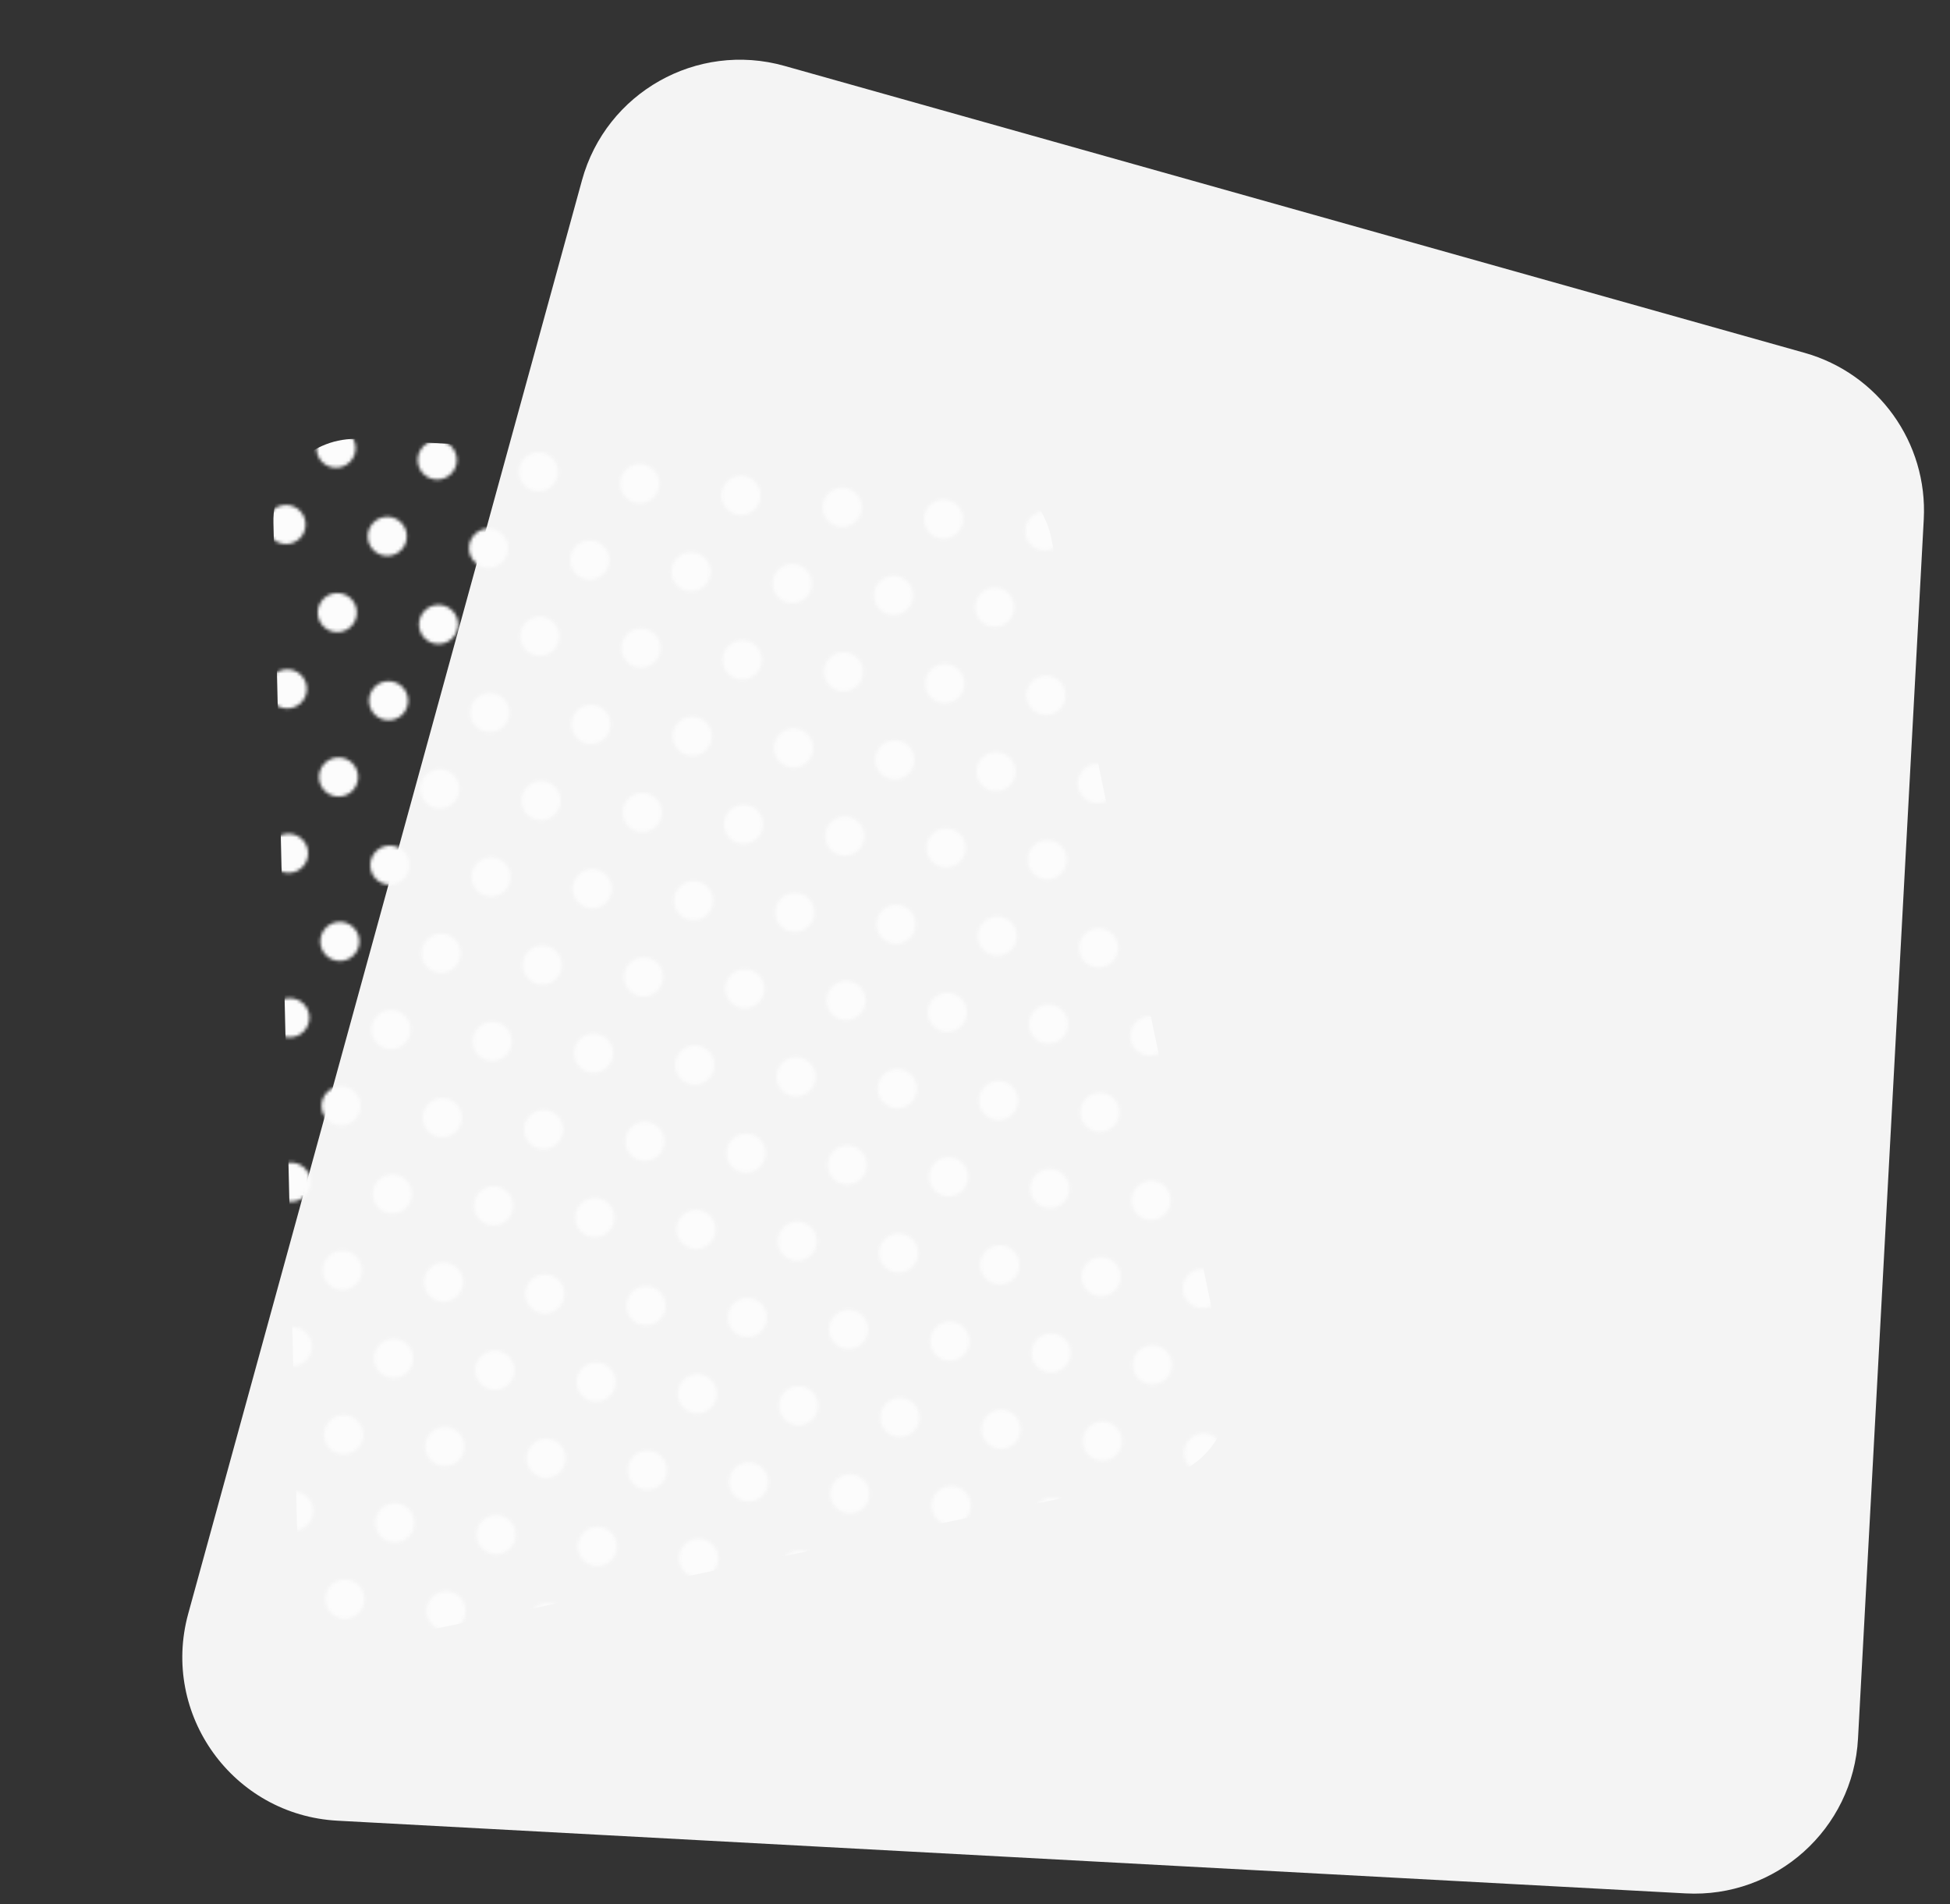 <svg width="595" height="581" viewBox="0 0 595 581" fill="none" xmlns="http://www.w3.org/2000/svg">
<rect x="0" y="0" width="595" height="581" fill="#333333" stroke="none"/>
<path d="M177.585 54.987C184.931 28.245 212.64 12.59 239.337 20.1L550.605 107.653C573.134 113.99 588.254 135.107 586.994 158.477L566.932 530.487C565.445 558.061 541.886 579.209 514.312 577.722L102.957 555.539C71.107 553.821 48.987 523.124 57.436 492.367L177.585 54.987Z" fill="#F4F4F4"/>
<mask id="mask0_611_20056" style="mask-type:alpha" maskUnits="userSpaceOnUse" x="51" y="127" width="338" height="394">
<path d="M76.613 136.416C78.418 133.661 77.649 129.965 74.896 128.161C72.142 126.357 68.447 127.127 66.642 129.882C64.837 132.637 65.605 136.333 68.359 138.137C71.112 139.941 74.808 139.171 76.613 136.416Z" fill="#CFBD9A"/>
<path d="M77.007 186.582C78.812 183.827 78.043 180.132 75.29 178.327C72.536 176.523 68.841 177.294 67.035 180.049C65.23 182.804 65.999 186.5 68.753 188.304C71.506 190.108 75.201 189.337 77.007 186.582Z" fill="#CFBD9A"/>
<path d="M92.26 163.302C94.066 160.547 93.297 156.851 90.543 155.047C87.79 153.243 84.094 154.014 82.289 156.769C80.484 159.524 81.253 163.219 84.006 165.024C86.76 166.828 90.455 166.057 92.26 163.302Z" fill="#CFBD9A"/>
<path d="M107.514 140.022C109.319 137.267 108.551 133.571 105.797 131.767C103.044 129.963 99.348 130.733 97.543 133.488C95.738 136.243 96.507 139.939 99.26 141.743C102.014 143.547 105.709 142.777 107.514 140.022Z" fill="#CFBD9A"/>
<path d="M77.392 236.751C79.197 233.996 78.428 230.3 75.675 228.496C72.921 226.692 69.226 227.462 67.421 230.217C65.616 232.972 66.384 236.668 69.138 238.472C71.891 240.276 75.587 239.506 77.392 236.751Z" fill="#CFBD9A"/>
<path d="M92.645 213.47C94.451 210.715 93.682 207.02 90.928 205.216C88.175 203.411 84.48 204.182 82.674 206.937C80.869 209.692 81.638 213.388 84.391 215.192C87.145 216.996 90.84 216.225 92.645 213.47Z" fill="#CFBD9A"/>
<path d="M107.899 190.19C109.704 187.435 108.936 183.739 106.182 181.935C103.429 180.131 99.734 180.902 97.928 183.657C96.123 186.412 96.892 190.108 99.645 191.912C102.399 193.716 106.094 192.945 107.899 190.19Z" fill="#CFBD9A"/>
<path d="M123.153 166.91C124.958 164.155 124.189 160.46 121.436 158.655C118.682 156.851 114.987 157.622 113.182 160.377C111.377 163.132 112.146 166.828 114.899 168.632C117.653 170.436 121.348 169.665 123.153 166.91Z" fill="#CFBD9A"/>
<path d="M138.407 143.63C140.212 140.875 139.443 137.179 136.69 135.375C133.936 133.571 130.241 134.342 128.436 137.097C126.631 139.852 127.4 143.547 130.153 145.352C132.906 147.156 136.602 146.385 138.407 143.63Z" fill="#CFBD9A"/>
<path d="M62.523 310.199C64.328 307.444 63.559 303.748 60.806 301.944C58.053 300.14 54.357 300.911 52.552 303.666C50.747 306.421 51.516 310.116 54.269 311.92C57.023 313.725 60.718 312.954 62.523 310.199Z" fill="#CFBD9A"/>
<path d="M77.777 286.919C79.582 284.164 78.813 280.468 76.06 278.664C73.306 276.86 69.611 277.63 67.806 280.385C66.001 283.14 66.769 286.836 69.523 288.64C72.276 290.444 75.972 289.674 77.777 286.919Z" fill="#CFBD9A"/>
<path d="M93.03 263.638C94.835 260.883 94.067 257.188 91.313 255.383C88.56 253.579 84.865 254.35 83.059 257.105C81.254 259.86 82.023 263.556 84.776 265.36C87.53 267.164 91.225 266.393 93.03 263.638Z" fill="#CFBD9A"/>
<path d="M108.284 240.358C110.089 237.603 109.321 233.907 106.567 232.103C103.814 230.299 100.118 231.07 98.313 233.825C96.508 236.58 97.277 240.275 100.03 242.08C102.784 243.884 106.479 243.113 108.284 240.358Z" fill="#CFBD9A"/>
<path d="M123.541 217.073C125.347 214.318 124.578 210.622 121.824 208.818C119.071 207.014 115.376 207.785 113.57 210.54C111.765 213.295 112.534 216.99 115.287 218.794C118.041 220.599 121.736 219.828 123.541 217.073Z" fill="#CFBD9A"/>
<path d="M138.795 193.793C140.6 191.038 139.832 187.342 137.078 185.538C134.325 183.734 130.629 184.505 128.824 187.26C127.019 190.015 127.788 193.711 130.541 195.515C133.295 197.319 136.99 196.548 138.795 193.793Z" fill="#CFBD9A"/>
<path d="M154.049 170.513C155.854 167.758 155.085 164.062 152.332 162.258C149.578 160.454 145.883 161.225 144.078 163.98C142.273 166.735 143.042 170.43 145.795 172.234C148.549 174.039 152.244 173.268 154.049 170.513Z" fill="#CFBD9A"/>
<path d="M169.303 147.233C171.108 144.478 170.339 140.782 167.586 138.978C164.832 137.174 161.137 137.945 159.332 140.7C157.527 143.455 158.295 147.15 161.049 148.955C163.802 150.759 167.498 149.988 169.303 147.233Z" fill="#CFBD9A"/>
<path d="M62.908 360.367C64.713 357.612 63.944 353.916 61.191 352.112C58.437 350.308 54.742 351.079 52.937 353.834C51.132 356.589 51.901 360.284 54.654 362.088C57.407 363.893 61.103 363.122 62.908 360.367Z" fill="#CFBD9A"/>
<path d="M78.162 337.087C79.967 334.332 79.198 330.636 76.445 328.832C73.691 327.028 69.996 327.798 68.191 330.553C66.386 333.308 67.154 337.004 69.908 338.808C72.661 340.612 76.357 339.842 78.162 337.087Z" fill="#CFBD9A"/>
<path d="M93.415 313.806C95.221 311.051 94.452 307.356 91.698 305.551C88.945 303.747 85.25 304.518 83.444 307.273C81.639 310.028 82.408 313.724 85.162 315.528C87.915 317.332 91.61 316.561 93.415 313.806Z" fill="#CFBD9A"/>
<path d="M108.673 290.521C110.478 287.766 109.709 284.07 106.956 282.266C104.202 280.462 100.507 281.233 98.702 283.988C96.897 286.743 97.665 290.439 100.419 292.243C103.172 294.047 106.868 293.276 108.673 290.521Z" fill="#CFBD9A"/>
<path d="M123.926 267.241C125.732 264.486 124.963 260.791 122.209 258.987C119.456 257.182 115.761 257.953 113.955 260.708C112.15 263.463 112.919 267.159 115.673 268.963C118.426 270.767 122.121 269.996 123.926 267.241Z" fill="#CFBD9A"/>
<path d="M139.18 243.961C140.985 241.206 140.217 237.51 137.463 235.706C134.71 233.902 131.014 234.673 129.209 237.428C127.404 240.183 128.173 243.879 130.926 245.683C133.68 247.487 137.375 246.716 139.18 243.961Z" fill="#CFBD9A"/>
<path d="M154.434 220.681C156.239 217.926 155.47 214.231 152.717 212.426C149.963 210.622 146.268 211.393 144.463 214.148C142.658 216.903 143.427 220.599 146.18 222.403C148.934 224.207 152.629 223.436 154.434 220.681Z" fill="#CFBD9A"/>
<path d="M169.688 197.401C171.493 194.646 170.724 190.95 167.971 189.146C165.217 187.342 161.522 188.113 159.717 190.868C157.912 193.623 158.68 197.318 161.434 199.123C164.187 200.927 167.882 200.156 169.688 197.401Z" fill="#CFBD9A"/>
<path d="M184.942 174.121C186.747 171.366 185.978 167.671 183.224 165.866C180.471 164.062 176.776 164.833 174.971 167.588C173.165 170.343 173.934 174.039 176.688 175.843C179.441 177.647 183.136 176.876 184.942 174.121Z" fill="#CFBD9A"/>
<path d="M200.199 150.836C202.004 148.081 201.235 144.385 198.482 142.581C195.728 140.777 192.033 141.547 190.228 144.302C188.423 147.057 189.191 150.753 191.945 152.557C194.698 154.361 198.393 153.591 200.199 150.836Z" fill="#CFBD9A"/>
<path d="M78.547 387.255C80.352 384.5 79.583 380.804 76.83 379C74.076 377.196 70.381 377.967 68.576 380.722C66.771 383.477 67.539 387.172 70.293 388.977C73.046 390.78 76.742 390.01 78.547 387.255Z" fill="#CFBD9A"/>
<path d="M93.804 363.969C95.609 361.214 94.84 357.518 92.087 355.715C89.333 353.91 85.638 354.681 83.833 357.436C82.028 360.191 82.796 363.887 85.55 365.691C88.303 367.495 91.999 366.724 93.804 363.969Z" fill="#CFBD9A"/>
<path d="M109.058 340.69C110.863 337.935 110.094 334.239 107.341 332.435C104.587 330.631 100.892 331.401 99.087 334.156C97.282 336.911 98.05 340.607 100.804 342.411C103.557 344.215 107.253 343.445 109.058 340.69Z" fill="#CFBD9A"/>
<path d="M124.311 317.409C126.117 314.654 125.347 310.958 122.594 309.154C119.841 307.35 116.146 308.121 114.34 310.876C112.535 313.631 113.304 317.327 116.058 319.131C118.81 320.935 122.506 320.164 124.311 317.409Z" fill="#CFBD9A"/>
<path d="M139.565 294.13C141.37 291.375 140.601 287.678 137.848 285.875C135.095 284.071 131.399 284.841 129.594 287.596C127.789 290.351 128.558 294.047 131.311 295.851C134.064 297.655 137.76 296.884 139.565 294.13Z" fill="#CFBD9A"/>
<path d="M154.819 270.849C156.624 268.094 155.855 264.398 153.102 262.594C150.348 260.79 146.653 261.561 144.848 264.316C143.043 267.071 143.812 270.767 146.565 272.571C149.318 274.375 153.014 273.604 154.819 270.849Z" fill="#CFBD9A"/>
<path d="M170.076 247.564C171.881 244.809 171.112 241.113 168.359 239.309C165.606 237.505 161.91 238.275 160.105 241.03C158.3 243.785 159.069 247.481 161.822 249.285C164.575 251.089 168.271 250.319 170.076 247.564Z" fill="#CFBD9A"/>
<path d="M185.33 224.284C187.135 221.529 186.366 217.833 183.613 216.029C180.859 214.225 177.164 214.996 175.359 217.751C173.554 220.506 174.323 224.201 177.076 226.005C179.829 227.809 183.525 227.039 185.33 224.284Z" fill="#CFBD9A"/>
<path d="M200.584 201.004C202.389 198.249 201.619 194.553 198.867 192.749C196.113 190.945 192.418 191.715 190.613 194.47C188.808 197.225 189.576 200.921 192.33 202.725C195.083 204.529 198.778 203.759 200.584 201.004Z" fill="#CFBD9A"/>
<path d="M215.838 177.724C217.643 174.969 216.873 171.273 214.12 169.469C211.367 167.665 207.672 168.436 205.867 171.19C204.061 173.945 204.83 177.641 207.584 179.445C210.337 181.249 214.032 180.479 215.838 177.724Z" fill="#CFBD9A"/>
<path d="M231.091 154.444C232.896 151.689 232.127 147.992 229.374 146.189C226.621 144.385 222.925 145.155 221.12 147.91C219.315 150.665 220.084 154.361 222.837 156.165C225.59 157.969 229.286 157.198 231.091 154.444Z" fill="#CFBD9A"/>
<path d="M78.935 437.418C80.74 434.663 79.972 430.967 77.218 429.163C74.465 427.359 70.769 428.129 68.964 430.884C67.159 433.639 67.928 437.335 70.681 439.139C73.435 440.943 77.13 440.173 78.935 437.418Z" fill="#CFBD9A"/>
<path d="M94.189 414.137C95.994 411.382 95.225 407.687 92.472 405.883C89.718 404.078 86.023 404.849 84.218 407.604C82.413 410.359 83.181 414.055 85.935 415.859C88.688 417.663 92.384 416.892 94.189 414.137Z" fill="#CFBD9A"/>
<path d="M109.442 390.858C111.248 388.103 110.479 384.407 107.725 382.603C104.972 380.799 101.277 381.569 99.472 384.324C97.666 387.079 98.435 390.775 101.189 392.579C103.942 394.383 107.637 393.613 109.442 390.858Z" fill="#CFBD9A"/>
<path d="M124.696 367.577C126.502 364.822 125.733 361.127 122.979 359.322C120.226 357.518 116.531 358.289 114.725 361.044C112.92 363.799 113.689 367.495 116.443 369.299C119.196 371.103 122.891 370.332 124.696 367.577Z" fill="#CFBD9A"/>
<path d="M139.95 344.297C141.755 341.543 140.986 337.847 138.233 336.043C135.48 334.239 131.784 335.009 129.979 337.764C128.174 340.519 128.943 344.215 131.696 346.019C134.45 347.823 138.145 347.052 139.95 344.297Z" fill="#CFBD9A"/>
<path d="M155.207 321.012C157.013 318.257 156.244 314.562 153.49 312.758C150.737 310.953 147.042 311.724 145.236 314.479C143.431 317.234 144.2 320.93 146.953 322.734C149.707 324.538 153.402 323.767 155.207 321.012Z" fill="#CFBD9A"/>
<path d="M170.461 297.732C172.266 294.977 171.497 291.281 168.744 289.477C165.991 287.673 162.295 288.444 160.49 291.199C158.685 293.954 159.454 297.649 162.207 299.454C164.961 301.258 168.656 300.487 170.461 297.732Z" fill="#CFBD9A"/>
<path d="M185.715 274.452C187.52 271.697 186.751 268.001 183.998 266.197C181.244 264.393 177.549 265.164 175.744 267.919C173.939 270.673 174.708 274.369 177.461 276.173C180.215 277.978 183.91 277.207 185.715 274.452Z" fill="#CFBD9A"/>
<path d="M200.969 251.172C202.774 248.417 202.005 244.721 199.252 242.917C196.498 241.113 192.803 241.884 190.998 244.639C189.193 247.394 189.961 251.089 192.715 252.894C195.468 254.698 199.164 253.927 200.969 251.172Z" fill="#CFBD9A"/>
<path d="M216.222 227.892C218.027 225.137 217.259 221.441 214.505 219.637C211.752 217.833 208.056 218.604 206.251 221.358C204.446 224.113 205.215 227.809 207.968 229.613C210.722 231.417 214.417 230.647 216.222 227.892Z" fill="#CFBD9A"/>
<path d="M231.476 204.612C233.281 201.857 232.513 198.161 229.759 196.357C227.006 194.553 223.31 195.324 221.505 198.079C219.7 200.834 220.469 204.529 223.222 206.334C225.976 208.138 229.671 207.367 231.476 204.612Z" fill="#CFBD9A"/>
<path d="M246.733 181.326C248.538 178.571 247.77 174.876 245.016 173.071C242.263 171.267 238.567 172.038 236.762 174.793C234.957 177.548 235.726 181.244 238.479 183.048C241.233 184.852 244.928 184.081 246.733 181.326Z" fill="#CFBD9A"/>
<path d="M261.987 158.047C263.792 155.292 263.024 151.596 260.27 149.792C257.517 147.988 253.821 148.758 252.016 151.513C250.211 154.268 250.98 157.964 253.733 159.768C256.487 161.572 260.182 160.801 261.987 158.047Z" fill="#CFBD9A"/>
<path d="M94.579 464.309C96.384 461.554 95.615 457.858 92.862 456.055C90.109 454.25 86.413 455.021 84.608 457.776C82.803 460.531 83.572 464.227 86.325 466.031C89.078 467.835 92.774 467.064 94.579 464.309Z" fill="#CFBD9A"/>
<path d="M109.833 441.029C111.638 438.274 110.869 434.578 108.116 432.775C105.362 430.97 101.667 431.741 99.862 434.496C98.057 437.251 98.826 440.947 101.579 442.751C104.332 444.555 108.028 443.784 109.833 441.029Z" fill="#CFBD9A"/>
<path d="M125.087 417.749C126.892 414.994 126.123 411.298 123.37 409.494C120.616 407.69 116.921 408.461 115.116 411.216C113.311 413.971 114.079 417.667 116.833 419.471C119.586 421.275 123.282 420.504 125.087 417.749Z" fill="#CFBD9A"/>
<path d="M140.344 394.464C142.149 391.709 141.38 388.013 138.627 386.209C135.873 384.405 132.178 385.176 130.373 387.931C128.568 390.686 129.337 394.381 132.09 396.186C134.843 397.989 138.539 397.219 140.344 394.464Z" fill="#CFBD9A"/>
<path d="M155.598 371.184C157.403 368.429 156.634 364.733 153.881 362.929C151.127 361.125 147.432 361.896 145.627 364.65C143.822 367.405 144.59 371.101 147.344 372.905C150.097 374.709 153.793 373.939 155.598 371.184Z" fill="#CFBD9A"/>
<path d="M170.851 347.903C172.657 345.148 171.887 341.452 169.134 339.649C166.381 337.844 162.686 338.615 160.88 341.37C159.075 344.125 159.844 347.821 162.598 349.625C165.35 351.429 169.046 350.658 170.851 347.903Z" fill="#CFBD9A"/>
<path d="M186.105 324.624C187.91 321.869 187.141 318.173 184.388 316.369C181.635 314.565 177.939 315.335 176.134 318.09C174.329 320.845 175.098 324.541 177.851 326.345C180.604 328.149 184.3 327.379 186.105 324.624Z" fill="#CFBD9A"/>
<path d="M201.359 301.343C203.164 298.588 202.395 294.892 199.642 293.089C196.888 291.284 193.193 292.055 191.388 294.81C189.583 297.565 190.352 301.261 193.105 303.065C195.858 304.869 199.554 304.098 201.359 301.343Z" fill="#CFBD9A"/>
<path d="M216.616 278.058C218.421 275.303 217.652 271.607 214.899 269.803C212.146 267.999 208.45 268.77 206.645 271.525C204.84 274.28 205.609 277.976 208.362 279.78C211.115 281.584 214.811 280.813 216.616 278.058Z" fill="#CFBD9A"/>
<path d="M231.87 254.778C233.675 252.024 232.906 248.327 230.153 246.524C227.399 244.719 223.704 245.49 221.899 248.245C220.094 251 220.863 254.696 223.616 256.5C226.369 258.304 230.065 257.533 231.87 254.778Z" fill="#CFBD9A"/>
<path d="M247.124 231.498C248.929 228.743 248.16 225.047 245.407 223.243C242.653 221.439 238.958 222.21 237.153 224.965C235.348 227.72 236.116 231.416 238.87 233.22C241.623 235.024 245.319 234.253 247.124 231.498Z" fill="#CFBD9A"/>
<path d="M262.378 208.218C264.183 205.463 263.413 201.767 260.661 199.963C257.907 198.159 254.212 198.93 252.407 201.685C250.601 204.44 251.37 208.135 254.124 209.939C256.877 211.743 260.572 210.973 262.378 208.218Z" fill="#CFBD9A"/>
<path d="M277.631 184.938C279.436 182.183 278.667 178.487 275.914 176.683C273.161 174.879 269.465 175.649 267.66 178.404C265.855 181.159 266.624 184.855 269.377 186.659C272.13 188.463 275.826 187.693 277.631 184.938Z" fill="#CFBD9A"/>
<path d="M292.885 161.658C294.69 158.903 293.921 155.207 291.168 153.403C288.414 151.599 284.719 152.37 282.914 155.125C281.109 157.88 281.878 161.575 284.631 163.379C287.384 165.183 291.08 164.413 292.885 161.658Z" fill="#CFBD9A"/>
<path d="M94.964 514.477C96.769 511.722 96.001 508.026 93.247 506.222C90.494 504.418 86.798 505.189 84.993 507.944C83.188 510.699 83.957 514.395 86.71 516.199C89.464 518.003 93.159 517.232 94.964 514.477Z" fill="#CFBD9A"/>
<path d="M110.222 491.192C112.027 488.437 111.258 484.741 108.504 482.937C105.751 481.133 102.056 481.904 100.251 484.659C98.445 487.414 99.214 491.109 101.968 492.914C104.721 494.718 108.416 493.947 110.222 491.192Z" fill="#CFBD9A"/>
<path d="M125.475 467.912C127.28 465.157 126.512 461.462 123.758 459.657C121.005 457.853 117.309 458.624 115.504 461.379C113.699 464.134 114.468 467.83 117.221 469.634C119.975 471.438 123.67 470.667 125.475 467.912Z" fill="#CFBD9A"/>
<path d="M140.729 444.632C142.534 441.877 141.765 438.181 139.012 436.377C136.258 434.573 132.563 435.344 130.758 438.099C128.953 440.854 129.722 444.549 132.475 446.354C135.228 448.158 138.924 447.387 140.729 444.632Z" fill="#CFBD9A"/>
<path d="M155.983 421.352C157.788 418.597 157.019 414.901 154.266 413.097C151.512 411.293 147.817 412.064 146.012 414.819C144.207 417.574 144.975 421.27 147.729 423.074C150.482 424.878 154.178 424.107 155.983 421.352Z" fill="#CFBD9A"/>
<path d="M171.236 398.072C173.042 395.317 172.273 391.621 169.519 389.817C166.766 388.013 163.071 388.784 161.265 391.539C159.46 394.294 160.229 397.989 162.983 399.793C165.736 401.598 169.431 400.827 171.236 398.072Z" fill="#CFBD9A"/>
<path d="M186.49 374.792C188.295 372.037 187.526 368.341 184.773 366.537C182.02 364.733 178.324 365.503 176.519 368.258C174.714 371.013 175.483 374.709 178.236 376.513C180.99 378.317 184.685 377.547 186.49 374.792Z" fill="#CFBD9A"/>
<path d="M201.747 351.506C203.553 348.752 202.784 345.056 200.03 343.252C197.277 341.448 193.582 342.218 191.776 344.973C189.971 347.728 190.74 351.424 193.494 353.228C196.247 355.032 199.942 354.261 201.747 351.506Z" fill="#CFBD9A"/>
<path d="M217.001 328.226C218.806 325.471 218.037 321.776 215.284 319.971C212.531 318.167 208.835 318.938 207.03 321.693C205.225 324.448 205.994 328.144 208.747 329.948C211.501 331.752 215.196 330.981 217.001 328.226Z" fill="#CFBD9A"/>
<path d="M232.255 304.946C234.06 302.191 233.291 298.496 230.538 296.692C227.784 294.887 224.089 295.658 222.284 298.413C220.479 301.168 221.248 304.864 224.001 306.668C226.755 308.472 230.45 307.701 232.255 304.946Z" fill="#CFBD9A"/>
<path d="M247.509 281.666C249.314 278.911 248.545 275.215 245.792 273.411C243.038 271.607 239.343 272.378 237.538 275.133C235.733 277.888 236.501 281.584 239.255 283.388C242.008 285.192 245.704 284.421 247.509 281.666Z" fill="#CFBD9A"/>
<path d="M262.762 258.386C264.567 255.631 263.799 251.936 261.045 250.132C258.292 248.327 254.596 249.098 252.791 251.853C250.986 254.608 251.755 258.304 254.508 260.108C257.262 261.912 260.957 261.141 262.762 258.386Z" fill="#CFBD9A"/>
<path d="M278.016 235.106C279.821 232.351 279.053 228.655 276.299 226.851C273.546 225.047 269.85 225.818 268.045 228.573C266.24 231.328 267.009 235.024 269.762 236.828C272.516 238.632 276.211 237.861 278.016 235.106Z" fill="#CFBD9A"/>
<path d="M293.273 211.821C295.078 209.066 294.31 205.37 291.556 203.566C288.803 201.762 285.107 202.533 283.302 205.288C281.497 208.043 282.266 211.738 285.019 213.543C287.773 215.347 291.468 214.576 293.273 211.821Z" fill="#CFBD9A"/>
<path d="M308.527 188.541C310.332 185.786 309.564 182.09 306.81 180.286C304.057 178.482 300.361 179.252 298.556 182.007C296.751 184.762 297.52 188.458 300.273 190.262C303.027 192.066 306.722 191.296 308.527 188.541Z" fill="#CFBD9A"/>
<path d="M323.781 165.261C325.586 162.506 324.817 158.81 322.064 157.006C319.31 155.202 315.615 155.973 313.81 158.728C312.005 161.483 312.774 165.178 315.527 166.982C318.28 168.787 321.976 168.016 323.781 165.261Z" fill="#CFBD9A"/>
<path d="M125.86 518.08C127.665 515.325 126.897 511.63 124.143 509.825C121.39 508.021 117.694 508.792 115.889 511.547C114.084 514.302 114.853 517.998 117.606 519.802C120.36 521.606 124.055 520.835 125.86 518.08Z" fill="#CFBD9A"/>
<path d="M141.114 494.8C142.919 492.045 142.15 488.349 139.397 486.545C136.643 484.741 132.948 485.512 131.143 488.267C129.338 491.022 130.107 494.717 132.86 496.522C135.613 498.326 139.309 497.555 141.114 494.8Z" fill="#CFBD9A"/>
<path d="M156.368 471.52C158.173 468.765 157.404 465.069 154.65 463.265C151.897 461.461 148.202 462.232 146.397 464.987C144.591 467.742 145.36 471.438 148.114 473.242C150.867 475.046 154.562 474.275 156.368 471.52Z" fill="#CFBD9A"/>
<path d="M171.621 448.24C173.427 445.485 172.658 441.79 169.904 439.986C167.151 438.181 163.456 438.952 161.65 441.707C159.845 444.462 160.614 448.158 163.368 449.962C166.121 451.766 169.816 450.995 171.621 448.24Z" fill="#CFBD9A"/>
<path d="M186.879 424.955C188.684 422.2 187.915 418.504 185.161 416.7C182.408 414.896 178.713 415.667 176.908 418.421C175.102 421.176 175.871 424.872 178.625 426.676C181.378 428.48 185.073 427.71 186.879 424.955Z" fill="#CFBD9A"/>
<path d="M202.132 401.674C203.938 398.919 203.169 395.224 200.415 393.42C197.662 391.615 193.967 392.386 192.161 395.141C190.356 397.896 191.125 401.592 193.879 403.396C196.632 405.2 200.327 404.429 202.132 401.674Z" fill="#CFBD9A"/>
<path d="M217.386 378.395C219.191 375.64 218.422 371.944 215.669 370.14C212.916 368.336 209.22 369.106 207.415 371.861C205.61 374.616 206.379 378.312 209.132 380.116C211.886 381.92 215.581 381.15 217.386 378.395Z" fill="#CFBD9A"/>
<path d="M232.64 355.114C234.445 352.359 233.676 348.664 230.923 346.86C228.169 345.055 224.474 345.826 222.669 348.581C220.864 351.336 221.632 355.032 224.386 356.836C227.139 358.64 230.835 357.869 232.64 355.114Z" fill="#CFBD9A"/>
<path d="M247.894 331.835C249.699 329.08 248.93 325.384 246.177 323.58C243.423 321.776 239.728 322.546 237.923 325.301C236.118 328.056 236.886 331.752 239.64 333.556C242.393 335.36 246.089 334.59 247.894 331.835Z" fill="#CFBD9A"/>
<path d="M263.151 308.549C264.956 305.794 264.187 302.098 261.434 300.294C258.68 298.49 254.985 299.261 253.18 302.016C251.375 304.771 252.144 308.466 254.897 310.271C257.651 312.075 261.346 311.304 263.151 308.549Z" fill="#CFBD9A"/>
<path d="M278.405 285.269C280.21 282.514 279.441 278.818 276.688 277.014C273.934 275.21 270.239 275.981 268.434 278.736C266.629 281.491 267.397 285.187 270.151 286.991C272.904 288.795 276.6 288.024 278.405 285.269Z" fill="#CFBD9A"/>
<path d="M293.658 261.989C295.463 259.234 294.695 255.538 291.941 253.734C289.188 251.93 285.492 252.701 283.687 255.456C281.882 258.211 282.651 261.906 285.404 263.71C288.158 265.515 291.853 264.744 293.658 261.989Z" fill="#CFBD9A"/>
<path d="M308.912 238.709C310.717 235.954 309.949 232.258 307.195 230.454C304.442 228.65 300.746 229.421 298.941 232.176C297.136 234.931 297.905 238.627 300.658 240.431C303.412 242.235 307.107 241.464 308.912 238.709Z" fill="#CFBD9A"/>
<path d="M324.166 215.429C325.971 212.674 325.202 208.978 322.449 207.174C319.695 205.37 316 206.141 314.195 208.896C312.39 211.651 313.159 215.346 315.912 217.15C318.665 218.955 322.361 218.184 324.166 215.429Z" fill="#CFBD9A"/>
<path d="M339.42 192.149C341.225 189.394 340.456 185.698 337.703 183.894C334.949 182.09 331.254 182.861 329.449 185.616C327.644 188.371 328.412 192.066 331.166 193.871C333.919 195.675 337.615 194.904 339.42 192.149Z" fill="#CFBD9A"/>
<path d="M172.01 498.403C173.815 495.648 173.046 491.952 170.293 490.148C167.539 488.344 163.844 489.115 162.039 491.87C160.234 494.625 161.003 498.32 163.756 500.125C166.509 501.928 170.205 501.158 172.01 498.403Z" fill="#CFBD9A"/>
<path d="M187.264 475.123C189.069 472.368 188.299 468.672 185.546 466.868C182.793 465.064 179.098 465.834 177.293 468.589C175.487 471.344 176.256 475.04 179.01 476.844C181.763 478.648 185.458 477.878 187.264 475.123Z" fill="#CFBD9A"/>
<path d="M202.517 451.843C204.323 449.088 203.553 445.392 200.8 443.588C198.047 441.784 194.352 442.555 192.546 445.31C190.741 448.065 191.51 451.76 194.264 453.564C197.016 455.368 200.712 454.598 202.517 451.843Z" fill="#CFBD9A"/>
<path d="M217.771 428.563C219.576 425.808 218.807 422.112 216.054 420.308C213.301 418.504 209.605 419.274 207.8 422.029C205.995 424.784 206.764 428.48 209.517 430.284C212.27 432.088 215.966 431.318 217.771 428.563Z" fill="#CFBD9A"/>
<path d="M233.025 405.283C234.83 402.528 234.061 398.832 231.308 397.028C228.554 395.224 224.859 395.995 223.054 398.75C221.249 401.505 222.017 405.2 224.771 407.004C227.524 408.808 231.22 408.038 233.025 405.283Z" fill="#CFBD9A"/>
<path d="M248.282 381.997C250.087 379.242 249.318 375.546 246.565 373.742C243.812 371.938 240.116 372.709 238.311 375.464C236.506 378.219 237.275 381.915 240.028 383.719C242.781 385.523 246.477 384.752 248.282 381.997Z" fill="#CFBD9A"/>
<path d="M263.536 358.717C265.341 355.962 264.572 352.266 261.819 350.463C259.065 348.658 255.37 349.429 253.565 352.184C251.76 354.939 252.528 358.635 255.282 360.439C258.035 362.243 261.731 361.472 263.536 358.717Z" fill="#CFBD9A"/>
<path d="M278.79 335.437C280.595 332.682 279.826 328.986 277.073 327.182C274.319 325.378 270.624 326.149 268.819 328.904C267.014 331.659 267.782 335.355 270.536 337.159C273.289 338.963 276.985 338.192 278.79 335.437Z" fill="#CFBD9A"/>
<path d="M294.043 312.157C295.848 309.402 295.079 305.706 292.326 303.902C289.573 302.098 285.878 302.869 284.072 305.624C282.267 308.379 283.036 312.074 285.789 313.878C288.542 315.682 292.238 314.912 294.043 312.157Z" fill="#CFBD9A"/>
<path d="M309.297 288.877C311.102 286.122 310.333 282.426 307.58 280.622C304.827 278.818 301.131 279.589 299.326 282.344C297.521 285.099 298.29 288.795 301.043 290.599C303.796 292.402 307.492 291.632 309.297 288.877Z" fill="#CFBD9A"/>
<path d="M324.551 265.597C326.356 262.842 325.587 259.146 322.834 257.342C320.08 255.538 316.385 256.309 314.58 259.064C312.775 261.819 313.544 265.514 316.297 267.318C319.05 269.122 322.746 268.352 324.551 265.597Z" fill="#CFBD9A"/>
<path d="M339.808 242.312C341.613 239.557 340.844 235.861 338.091 234.057C335.338 232.253 331.642 233.023 329.837 235.778C328.032 238.533 328.801 242.229 331.554 244.033C334.307 245.837 338.003 245.067 339.808 242.312Z" fill="#CFBD9A"/>
<path d="M202.902 502.011C204.707 499.256 203.938 495.56 201.185 493.756C198.432 491.952 194.736 492.723 192.931 495.478C191.126 498.233 191.895 501.928 194.648 503.732C197.401 505.536 201.097 504.766 202.902 502.011Z" fill="#CFBD9A"/>
<path d="M218.156 478.731C219.961 475.976 219.192 472.28 216.439 470.476C213.686 468.672 209.99 469.443 208.185 472.198C206.38 474.953 207.149 478.649 209.902 480.453C212.655 482.256 216.351 481.486 218.156 478.731Z" fill="#CFBD9A"/>
<path d="M233.413 455.445C235.218 452.69 234.449 448.994 231.696 447.191C228.943 445.386 225.247 446.157 223.442 448.912C221.637 451.667 222.406 455.363 225.159 457.167C227.912 458.971 231.608 458.2 233.413 455.445Z" fill="#CFBD9A"/>
<path d="M248.667 432.166C250.472 429.411 249.703 425.715 246.95 423.911C244.197 422.107 240.501 422.877 238.696 425.632C236.891 428.387 237.66 432.083 240.413 433.887C243.166 435.691 246.862 434.921 248.667 432.166Z" fill="#CFBD9A"/>
<path d="M263.921 408.885C265.726 406.13 264.957 402.434 262.204 400.631C259.45 398.826 255.755 399.597 253.95 402.352C252.145 405.107 252.913 408.803 255.667 410.607C258.42 412.411 262.116 411.64 263.921 408.885Z" fill="#CFBD9A"/>
<path d="M279.175 385.605C280.98 382.85 280.211 379.154 277.458 377.35C274.704 375.546 271.009 376.317 269.204 379.072C267.399 381.827 268.167 385.523 270.921 387.327C273.674 389.13 277.37 388.36 279.175 385.605Z" fill="#CFBD9A"/>
<path d="M294.428 362.325C296.233 359.57 295.464 355.874 292.711 354.07C289.958 352.266 286.263 353.037 284.457 355.792C282.652 358.547 283.421 362.243 286.174 364.047C288.927 365.851 292.623 365.08 294.428 362.325Z" fill="#CFBD9A"/>
<path d="M309.686 339.04C311.491 336.285 310.722 332.589 307.969 330.785C305.215 328.981 301.52 329.752 299.715 332.507C297.91 335.262 298.678 338.958 301.432 340.762C304.185 342.566 307.881 341.795 309.686 339.04Z" fill="#CFBD9A"/>
<path d="M324.939 315.76C326.744 313.005 325.975 309.309 323.222 307.505C320.469 305.701 316.773 306.472 314.968 309.227C313.163 311.982 313.932 315.677 316.685 317.481C319.438 319.285 323.134 318.515 324.939 315.76Z" fill="#CFBD9A"/>
<path d="M340.193 292.48C341.998 289.725 341.229 286.029 338.476 284.225C335.723 282.421 332.027 283.191 330.222 285.946C328.417 288.701 329.186 292.397 331.939 294.201C334.692 296.005 338.388 295.235 340.193 292.48Z" fill="#CFBD9A"/>
<path d="M355.447 269.2C357.252 266.445 356.483 262.749 353.73 260.945C350.976 259.141 347.281 259.912 345.476 262.667C343.671 265.422 344.44 269.117 347.193 270.921C349.946 272.725 353.642 271.955 355.447 269.2Z" fill="#CFBD9A"/>
<path d="M249.052 482.334C250.857 479.579 250.089 475.883 247.335 474.079C244.582 472.275 240.886 473.045 239.081 475.8C237.276 478.555 238.045 482.251 240.798 484.055C243.552 485.859 247.247 485.089 249.052 482.334Z" fill="#CFBD9A"/>
<path d="M264.306 459.054C266.111 456.299 265.342 452.603 262.589 450.799C259.835 448.995 256.14 449.766 254.335 452.521C252.53 455.276 253.298 458.971 256.052 460.775C258.805 462.58 262.501 461.809 264.306 459.054Z" fill="#CFBD9A"/>
<path d="M279.56 435.774C281.365 433.019 280.596 429.323 277.843 427.519C275.089 425.715 271.394 426.485 269.589 429.24C267.784 431.995 268.552 435.691 271.306 437.495C274.059 439.299 277.755 438.529 279.56 435.774Z" fill="#CFBD9A"/>
<path d="M294.817 412.488C296.622 409.733 295.853 406.038 293.1 404.234C290.346 402.429 286.651 403.2 284.846 405.955C283.041 408.71 283.809 412.406 286.563 414.21C289.316 416.014 293.012 415.243 294.817 412.488Z" fill="#CFBD9A"/>
<path d="M310.071 389.208C311.876 386.453 311.107 382.757 308.354 380.953C305.6 379.149 301.905 379.92 300.1 382.675C298.295 385.43 299.063 389.126 301.817 390.93C304.57 392.734 308.266 391.963 310.071 389.208Z" fill="#CFBD9A"/>
<path d="M325.324 365.928C327.129 363.173 326.361 359.478 323.607 357.674C320.854 355.869 317.158 356.64 315.353 359.395C313.548 362.15 314.317 365.846 317.07 367.65C319.824 369.454 323.519 368.683 325.324 365.928Z" fill="#CFBD9A"/>
<path d="M340.578 342.648C342.383 339.893 341.615 336.197 338.861 334.393C336.108 332.589 332.412 333.36 330.607 336.115C328.802 338.87 329.571 342.566 332.324 344.37C335.078 346.174 338.773 345.403 340.578 342.648Z" fill="#CFBD9A"/>
<path d="M355.832 319.368C357.637 316.613 356.868 312.917 354.115 311.113C351.361 309.309 347.666 310.08 345.861 312.835C344.056 315.59 344.825 319.285 347.578 321.089C350.331 322.894 354.027 322.123 355.832 319.368Z" fill="#CFBD9A"/>
<path d="M279.953 485.94C281.758 483.185 280.99 479.489 278.236 477.685C275.483 475.881 271.787 476.652 269.982 479.407C268.177 482.162 268.946 485.858 271.699 487.662C274.453 489.466 278.148 488.695 279.953 485.94Z" fill="#CFBD9A"/>
<path d="M295.207 462.66C297.012 459.905 296.244 456.209 293.49 454.405C290.737 452.601 287.041 453.372 285.236 456.127C283.431 458.882 284.2 462.577 286.953 464.381C289.707 466.186 293.402 465.415 295.207 462.66Z" fill="#CFBD9A"/>
<path d="M310.461 439.38C312.266 436.625 311.497 432.929 308.744 431.125C305.99 429.321 302.295 430.092 300.49 432.847C298.685 435.602 299.453 439.297 302.207 441.102C304.96 442.906 308.656 442.135 310.461 439.38Z" fill="#CFBD9A"/>
<path d="M325.715 416.1C327.52 413.345 326.751 409.649 323.998 407.845C321.244 406.041 317.549 406.812 315.744 409.566C313.939 412.321 314.707 416.017 317.461 417.821C320.214 419.625 323.91 418.855 325.715 416.1Z" fill="#CFBD9A"/>
<path d="M340.968 392.82C342.774 390.065 342.005 386.369 339.251 384.565C336.498 382.761 332.803 383.532 330.997 386.287C329.192 389.042 329.961 392.737 332.714 394.542C335.468 396.346 339.163 395.575 340.968 392.82Z" fill="#CFBD9A"/>
<path d="M356.226 369.534C358.031 366.779 357.262 363.084 354.509 361.279C351.755 359.475 348.06 360.246 346.255 363.001C344.45 365.756 345.218 369.452 347.972 371.256C350.725 373.06 354.421 372.289 356.226 369.534Z" fill="#CFBD9A"/>
<path d="M371.479 346.254C373.285 343.499 372.516 339.803 369.762 337.999C367.009 336.195 363.314 336.966 361.508 339.721C359.703 342.476 360.472 346.171 363.225 347.976C365.979 349.78 369.674 349.009 371.479 346.254Z" fill="#CFBD9A"/>
<path d="M326.1 466.268C327.905 463.513 327.136 459.817 324.383 458.013C321.629 456.209 317.934 456.98 316.129 459.735C314.324 462.49 315.092 466.186 317.846 467.99C320.599 469.794 324.295 469.023 326.1 466.268Z" fill="#CFBD9A"/>
<path d="M341.357 442.983C343.162 440.228 342.393 436.532 339.64 434.728C336.886 432.924 333.191 433.694 331.386 436.449C329.581 439.204 330.349 442.9 333.103 444.704C335.856 446.508 339.552 445.738 341.357 442.983Z" fill="#CFBD9A"/>
<path d="M356.611 419.702C358.416 416.947 357.647 413.251 354.894 411.447C352.14 409.643 348.445 410.414 346.64 413.169C344.835 415.924 345.603 419.62 348.357 421.424C351.11 423.228 354.806 422.457 356.611 419.702Z" fill="#CFBD9A"/>
<path d="M371.864 396.422C373.669 393.668 372.9 389.971 370.147 388.168C367.394 386.364 363.699 387.134 361.893 389.889C360.088 392.644 360.857 396.34 363.61 398.144C366.363 399.948 370.059 399.177 371.864 396.422Z" fill="#CFBD9A"/>
<path d="M356.996 469.871C358.801 467.116 358.032 463.42 355.279 461.616C352.525 459.812 348.83 460.583 347.025 463.337C345.22 466.092 345.988 469.788 348.742 471.592C351.495 473.396 355.191 472.626 356.996 469.871Z" fill="#CFBD9A"/>
<path d="M372.249 446.59C374.055 443.836 373.286 440.14 370.532 438.336C367.779 436.531 364.084 437.302 362.278 440.057C360.473 442.812 361.242 446.508 363.995 448.312C366.749 450.116 370.444 449.345 372.249 446.59Z" fill="#CFBD9A"/>
<path d="M387.503 423.311C389.308 420.556 388.54 416.86 385.786 415.056C383.033 413.252 379.337 414.022 377.532 416.777C375.727 419.532 376.496 423.228 379.249 425.032C382.003 426.836 385.698 426.066 387.503 423.311Z" fill="#CFBD9A"/>
</mask>
<g mask="url(#mask0_611_20056)">
<path d="M83.432 159.504C83.091 144.943 95.22 133.174 109.765 133.954L297.562 144.029C308.888 144.636 318.385 152.792 320.698 163.895L374.279 421.134C377.094 434.651 368.419 447.891 354.902 450.707L120.941 499.439C105.651 502.624 91.216 491.165 90.85 475.551L83.432 159.504Z" fill="#FCFCFC"/>
</g>
</svg>
